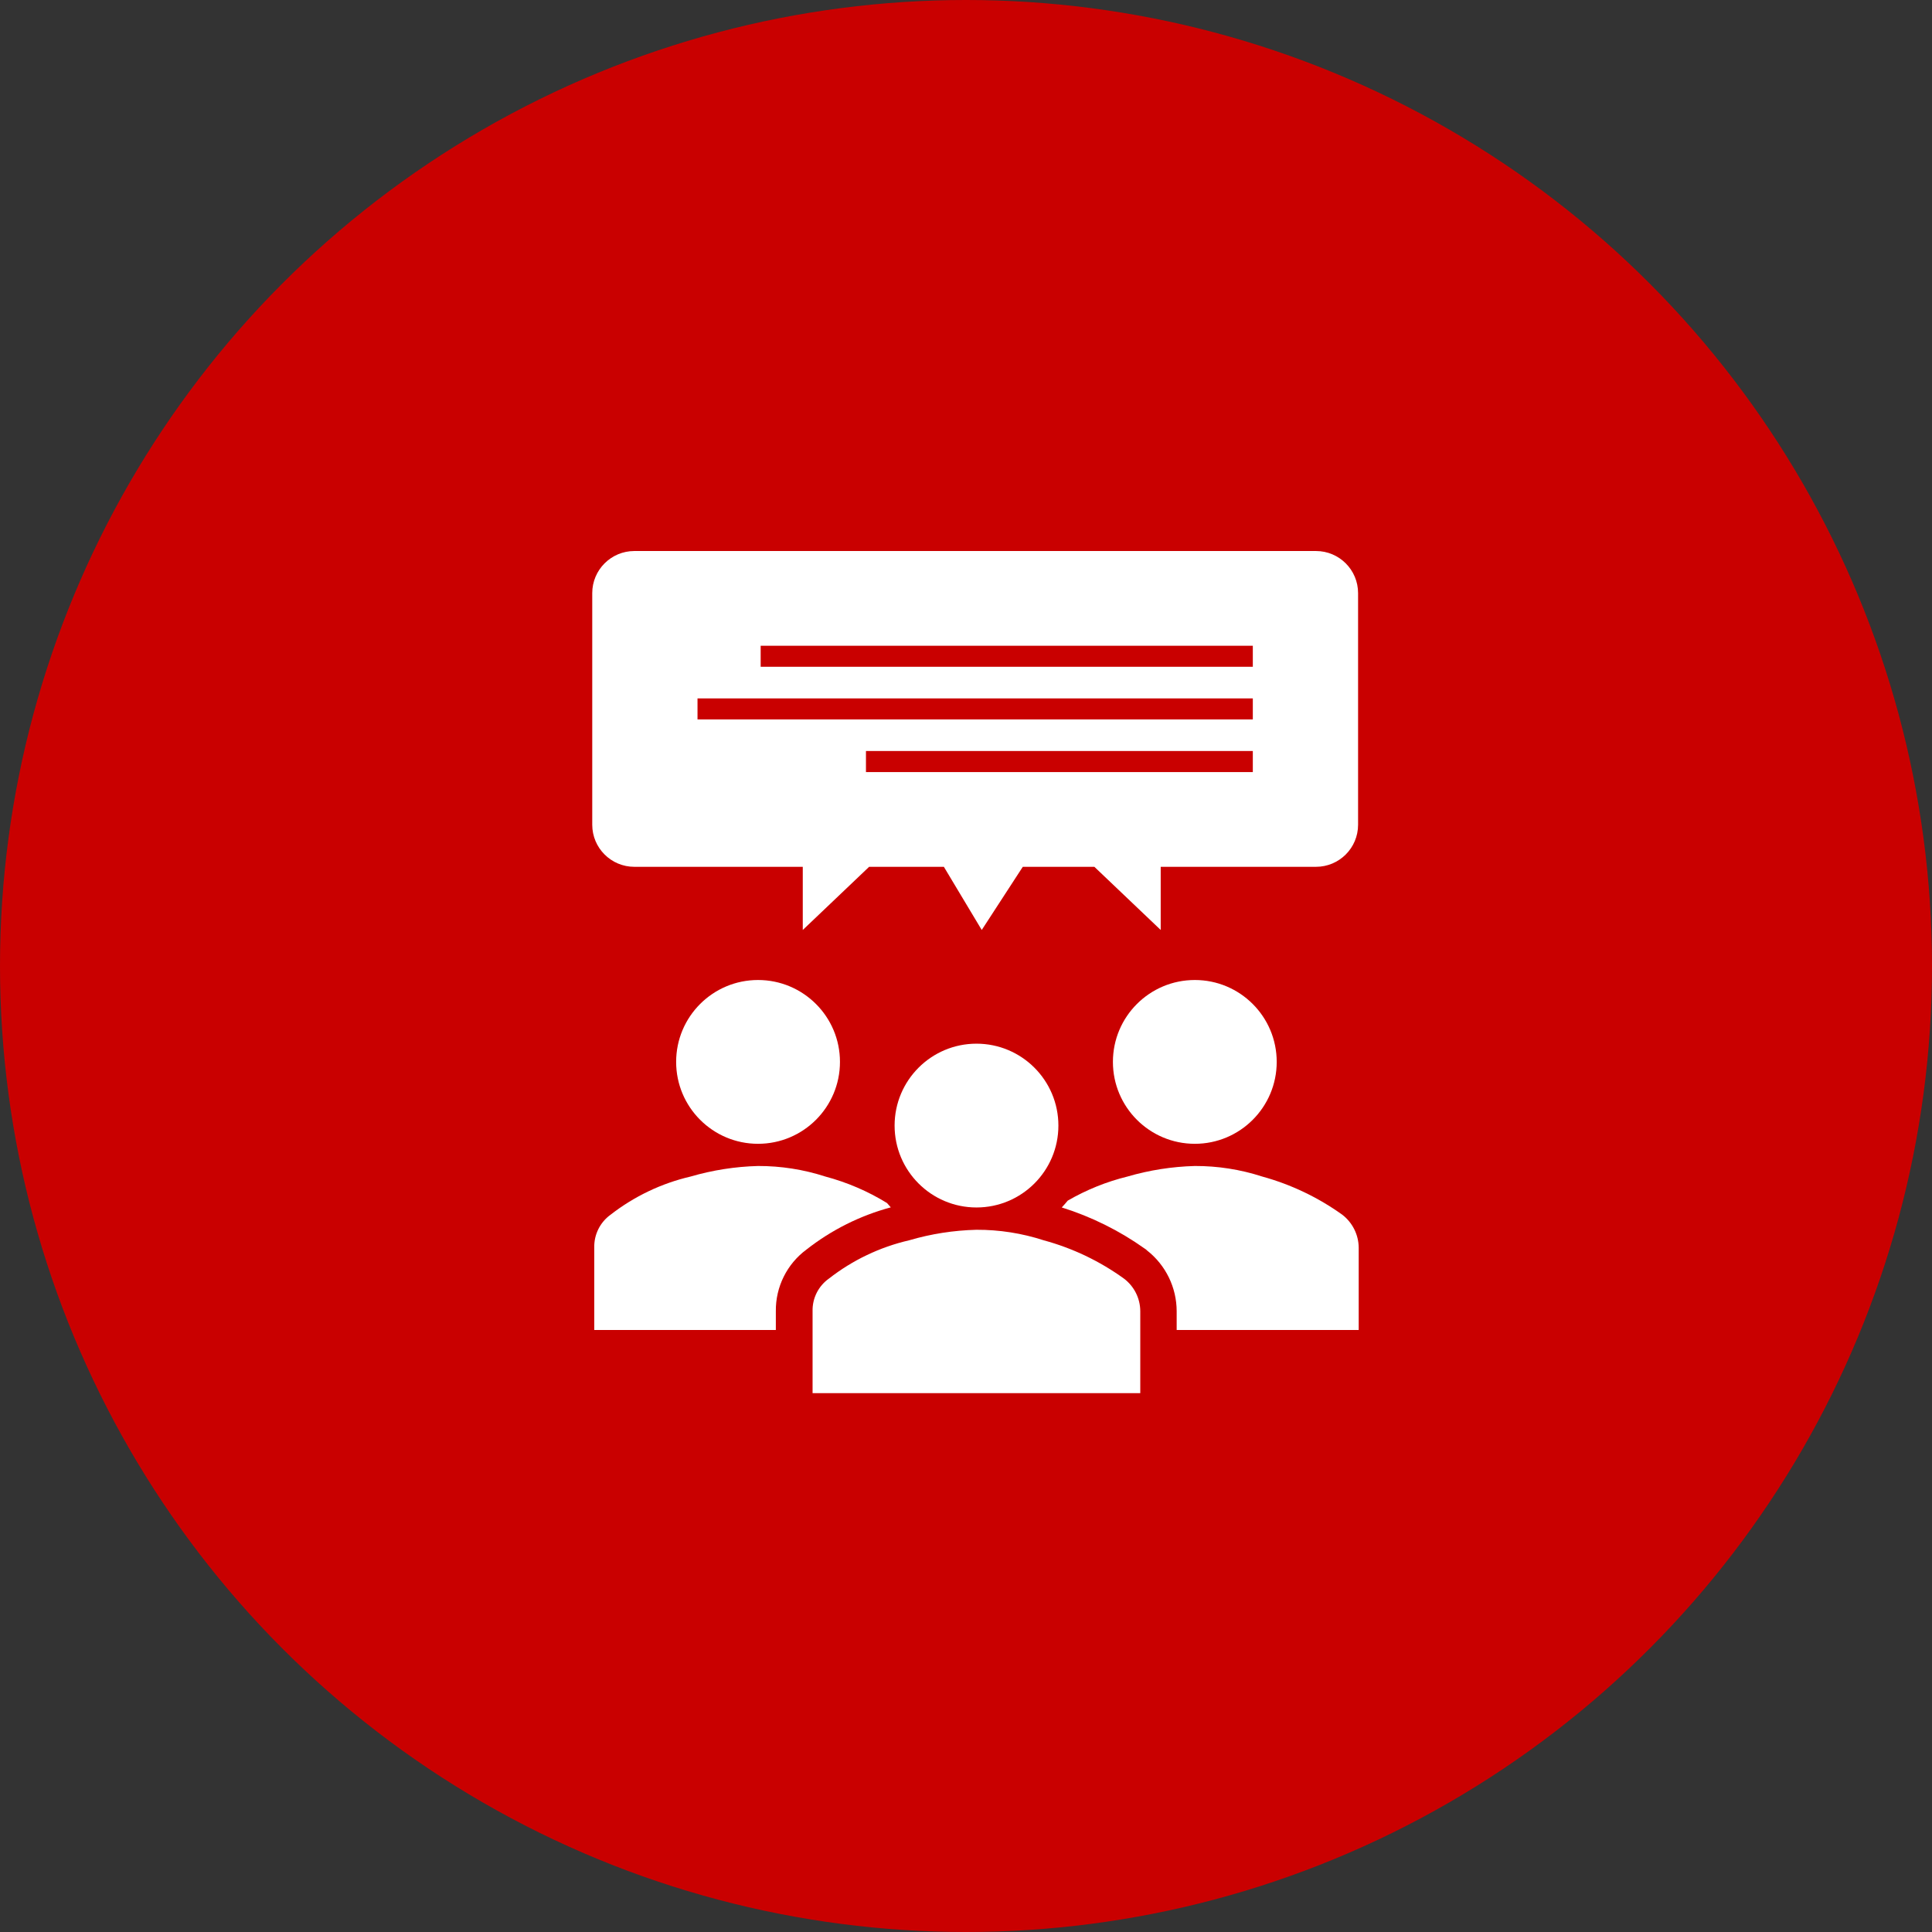 <svg width="68" height="68" viewBox="0 0 68 68" fill="none" xmlns="http://www.w3.org/2000/svg">
<rect x="0" y="0" width="68" height="68" fill="#333333" stroke="none"/>
<circle cx="34" cy="34" r="34" fill="#C90000"/>
<path d="M29.564 37.375C29.564 38.967 28.273 40.258 26.68 40.258C25.088 40.258 23.798 38.967 23.798 37.375C23.798 35.783 25.088 34.493 26.68 34.493C28.273 34.493 29.564 35.783 29.564 37.375Z" fill="white"/>
<path d="M44.936 37.375C44.936 38.967 43.646 40.258 42.054 40.258C40.462 40.258 39.171 38.967 39.171 37.375C39.171 35.783 40.462 34.493 42.054 34.493C43.646 34.493 44.936 35.783 44.936 37.375Z" fill="white"/>
<path d="M20.916 43.91V46.812H27.307V46.152C27.296 45.295 27.699 44.485 28.389 43.977C29.267 43.289 30.275 42.784 31.353 42.495L31.22 42.343C30.546 41.927 29.814 41.614 29.049 41.41C28.283 41.162 27.485 41.037 26.681 41.039C25.878 41.06 25.081 41.185 24.309 41.41C23.283 41.648 22.322 42.107 21.49 42.754C21.12 43.021 20.905 43.453 20.916 43.91Z" fill="white"/>
<path d="M41.415 46.812H47.822V43.91C47.817 43.457 47.603 43.031 47.244 42.754C46.391 42.143 45.437 41.688 44.425 41.41C43.658 41.161 42.858 41.036 42.053 41.039C41.251 41.061 40.455 41.185 39.685 41.41C38.947 41.591 38.239 41.877 37.581 42.258C37.515 42.339 37.443 42.421 37.37 42.498C38.411 42.824 39.395 43.311 40.286 43.944L40.334 43.977L40.374 44.014C41.031 44.529 41.414 45.317 41.415 46.152V46.812Z" fill="white"/>
<path d="M28.6 49.035V46.152C28.588 45.695 28.805 45.263 29.178 45C30.009 44.351 30.971 43.892 31.997 43.655C32.768 43.428 33.566 43.304 34.369 43.284C35.173 43.281 35.972 43.406 36.737 43.655C37.75 43.93 38.705 44.386 39.556 45C39.919 45.272 40.133 45.699 40.134 46.152V49.035H28.6Z" fill="white"/>
<path d="M37.252 39.617C37.252 41.209 35.961 42.499 34.369 42.499C32.777 42.499 31.487 41.209 31.487 39.617C31.487 38.025 32.777 36.734 34.369 36.734C35.961 36.734 37.252 38.025 37.252 39.617Z" fill="white"/>
<path d="M20.845 20.876V29.028C20.845 29.846 21.509 30.509 22.327 30.509H28.255V32.732L30.59 30.509H33.221L34.554 32.732L35.999 30.509H38.518L40.853 32.732V30.509H46.318C47.137 30.509 47.8 29.846 47.8 29.028V20.876C47.8 20.058 47.137 19.394 46.318 19.394H22.327C21.509 19.394 20.845 20.058 20.845 20.876ZM44.095 23.469H26.773V22.729H44.095V23.469ZM30.479 26.433H44.095V27.175H30.479V26.433ZM24.55 24.581H44.095V25.322H24.55V24.581Z" fill="white"/>
</svg>
